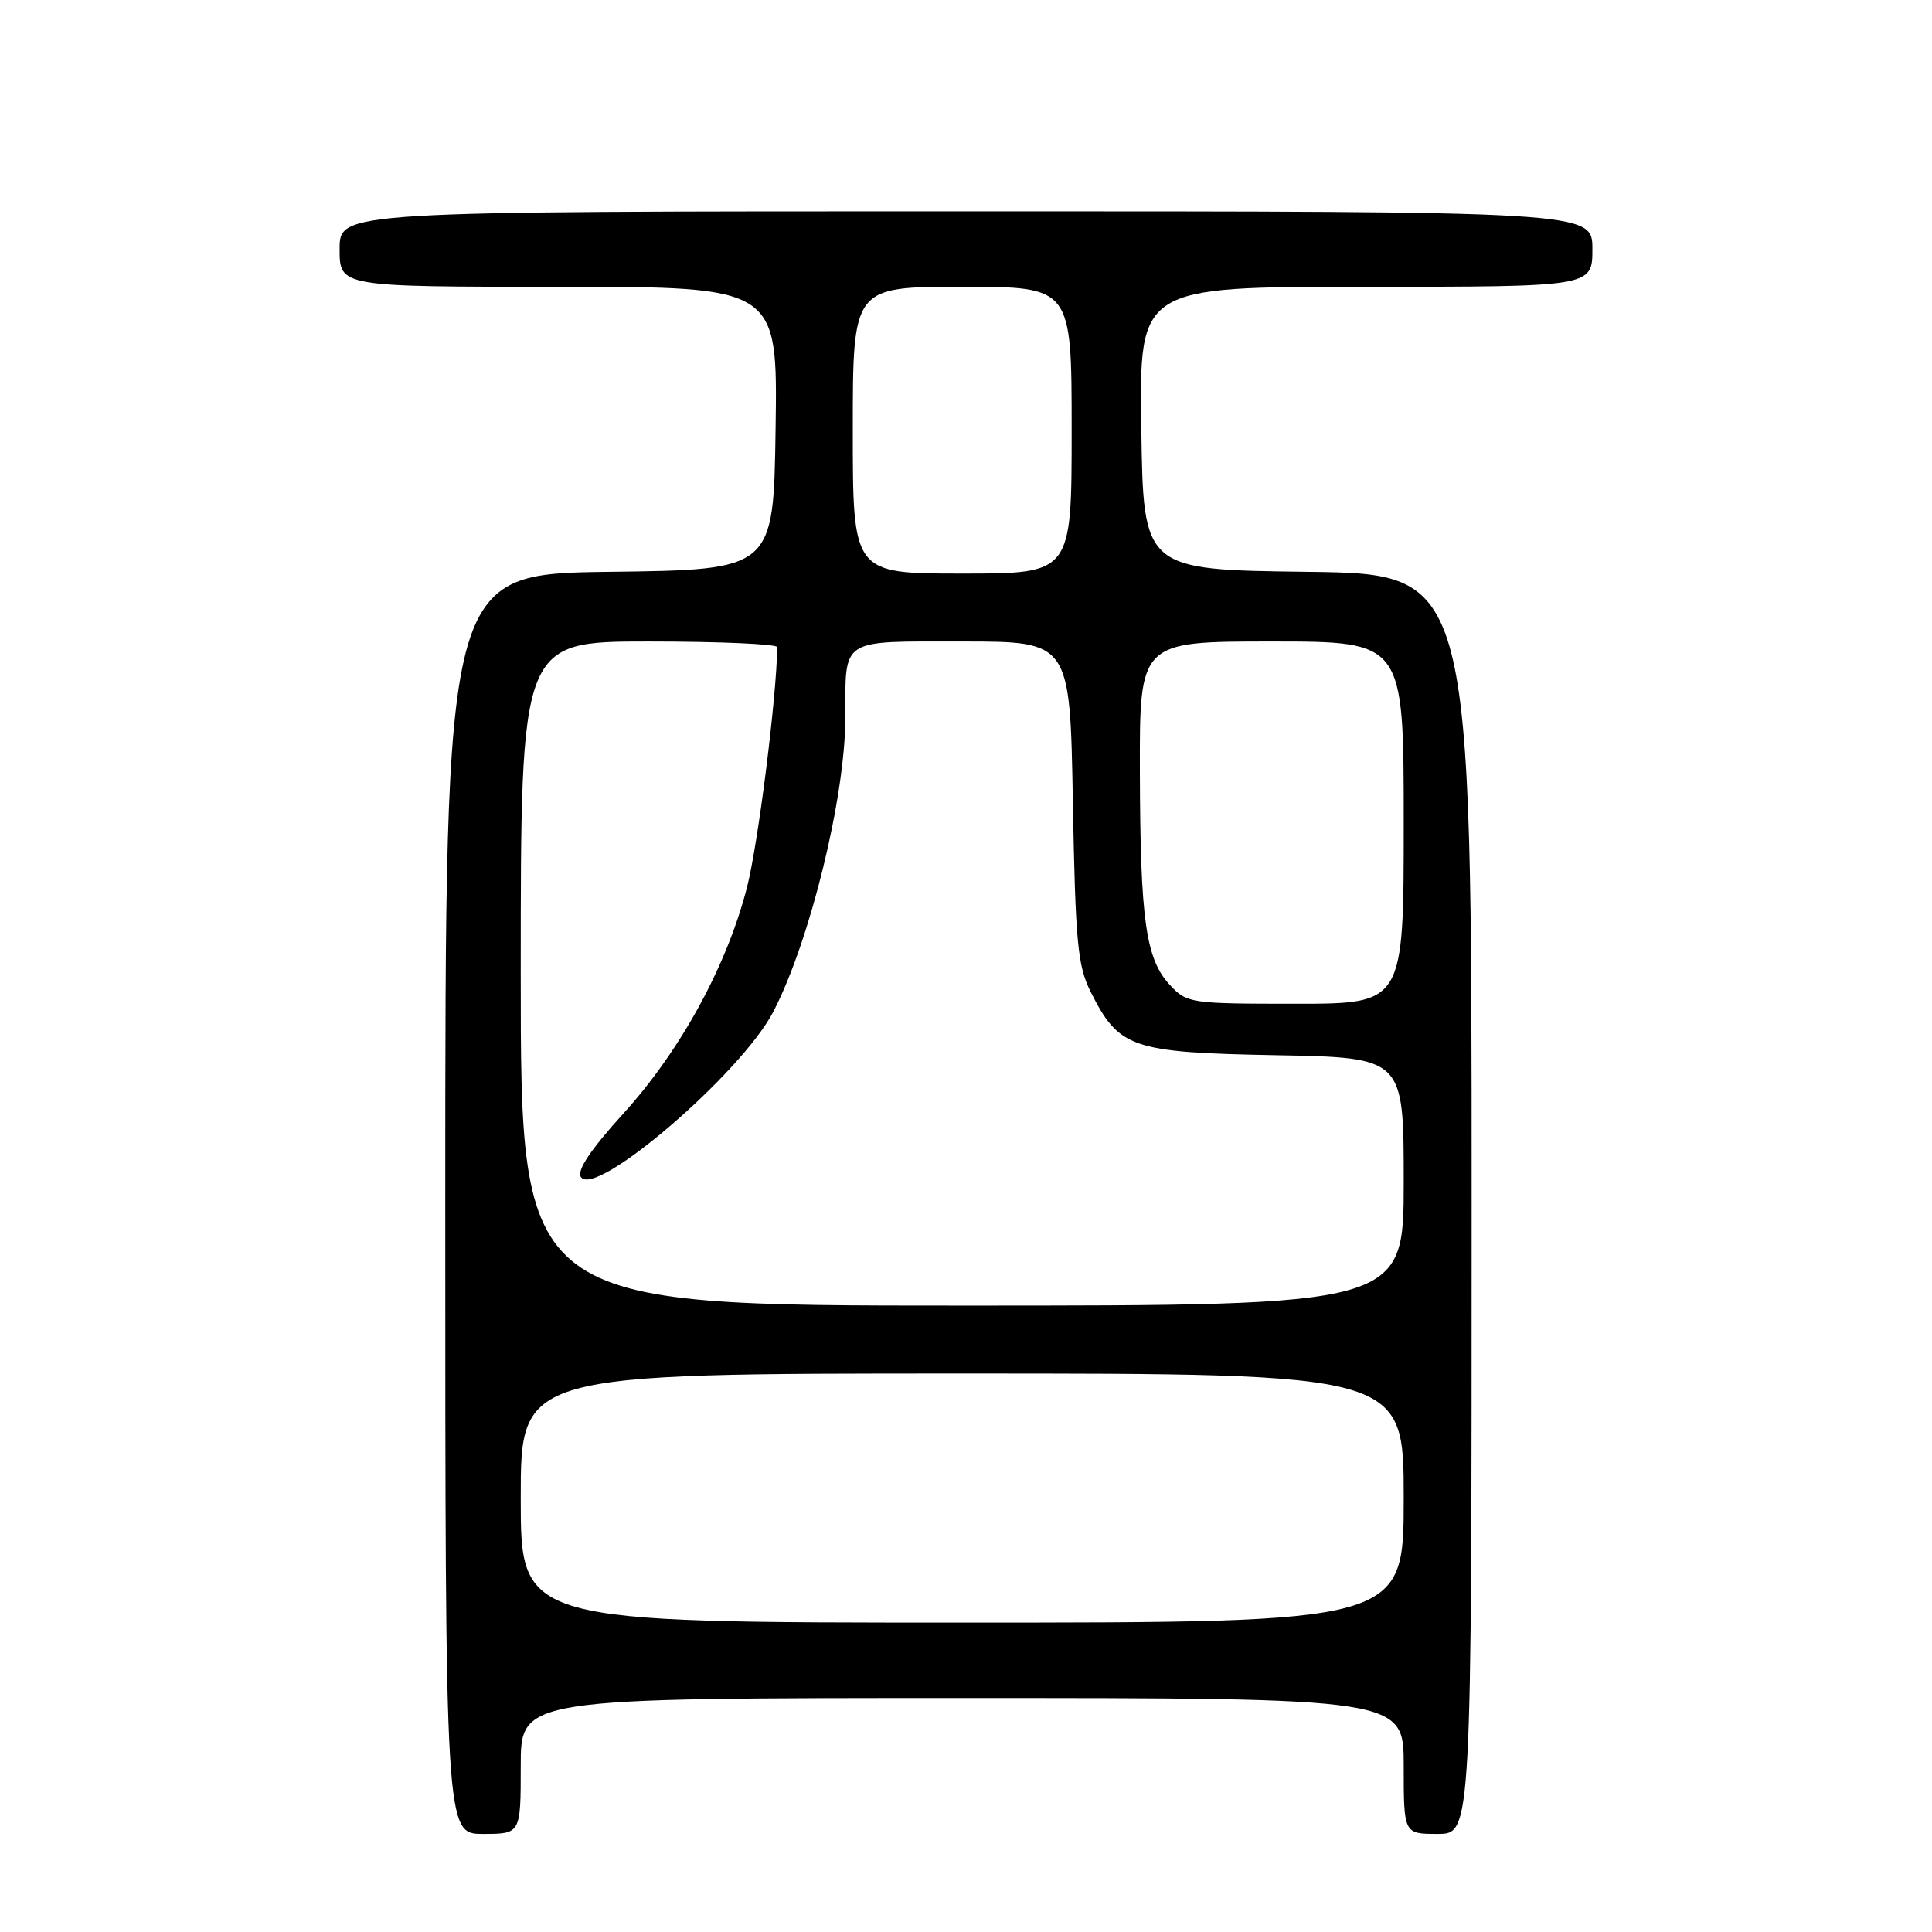 <?xml version="1.0" encoding="UTF-8" standalone="no"?>
<!DOCTYPE svg PUBLIC "-//W3C//DTD SVG 1.1//EN" "http://www.w3.org/Graphics/SVG/1.1/DTD/svg11.dtd" >
<svg xmlns="http://www.w3.org/2000/svg" xmlns:xlink="http://www.w3.org/1999/xlink" version="1.1" viewBox="0 0 256 256">
 <g >
 <path fill="currentColor"
d=" M 69.00 234.00 C 69.00 225.00 69.00 225.00 127.50 225.00 C 186.00 225.00 186.00 225.00 186.00 234.00 C 186.00 243.00 186.00 243.00 190.50 243.00 C 195.00 243.00 195.00 243.00 195.00 159.52 C 195.00 76.04 195.00 76.04 173.25 75.77 C 151.50 75.50 151.50 75.50 151.23 56.75 C 150.96 38.00 150.96 38.00 180.98 38.00 C 211.00 38.00 211.00 38.00 211.00 33.00 C 211.00 28.00 211.00 28.00 128.00 28.00 C 45.00 28.00 45.00 28.00 45.00 33.00 C 45.00 38.00 45.00 38.00 74.02 38.00 C 103.04 38.00 103.04 38.00 102.77 56.75 C 102.50 75.50 102.50 75.50 80.75 75.77 C 59.00 76.04 59.00 76.04 59.00 159.52 C 59.00 243.00 59.00 243.00 64.00 243.00 C 69.00 243.00 69.00 243.00 69.00 234.00 Z  M 69.00 198.50 C 69.00 182.00 69.00 182.00 127.50 182.00 C 186.00 182.00 186.00 182.00 186.00 198.50 C 186.00 215.00 186.00 215.00 127.50 215.00 C 69.00 215.00 69.00 215.00 69.00 198.50 Z  M 69.00 129.00 C 69.00 85.00 69.00 85.00 86.00 85.00 C 95.35 85.00 103.00 85.34 102.99 85.75 C 102.90 92.42 100.46 111.78 98.99 117.54 C 96.33 127.95 90.19 139.19 82.58 147.57 C 78.29 152.29 76.43 155.07 76.96 155.94 C 78.80 158.91 98.26 142.21 102.48 134.03 C 107.33 124.67 111.99 105.64 112.01 95.14 C 112.04 84.42 111.16 85.00 127.50 85.00 C 141.78 85.00 141.78 85.00 142.16 106.25 C 142.50 124.93 142.79 127.98 144.53 131.44 C 148.27 138.89 149.92 139.46 169.07 139.82 C 186.00 140.13 186.00 140.13 186.00 156.57 C 186.00 173.00 186.00 173.00 127.50 173.00 C 69.00 173.00 69.00 173.00 69.00 129.00 Z  M 155.05 130.55 C 151.82 127.11 151.09 121.98 151.04 102.25 C 151.00 85.00 151.00 85.00 168.50 85.00 C 186.00 85.00 186.00 85.00 186.00 109.00 C 186.00 133.00 186.00 133.00 171.67 133.00 C 157.77 133.00 157.28 132.93 155.05 130.55 Z  M 113.00 57.00 C 113.00 38.00 113.00 38.00 127.50 38.00 C 142.00 38.00 142.00 38.00 142.00 57.00 C 142.00 76.00 142.00 76.00 127.50 76.00 C 113.00 76.00 113.00 76.00 113.00 57.00 Z "/>
</g>
</svg>